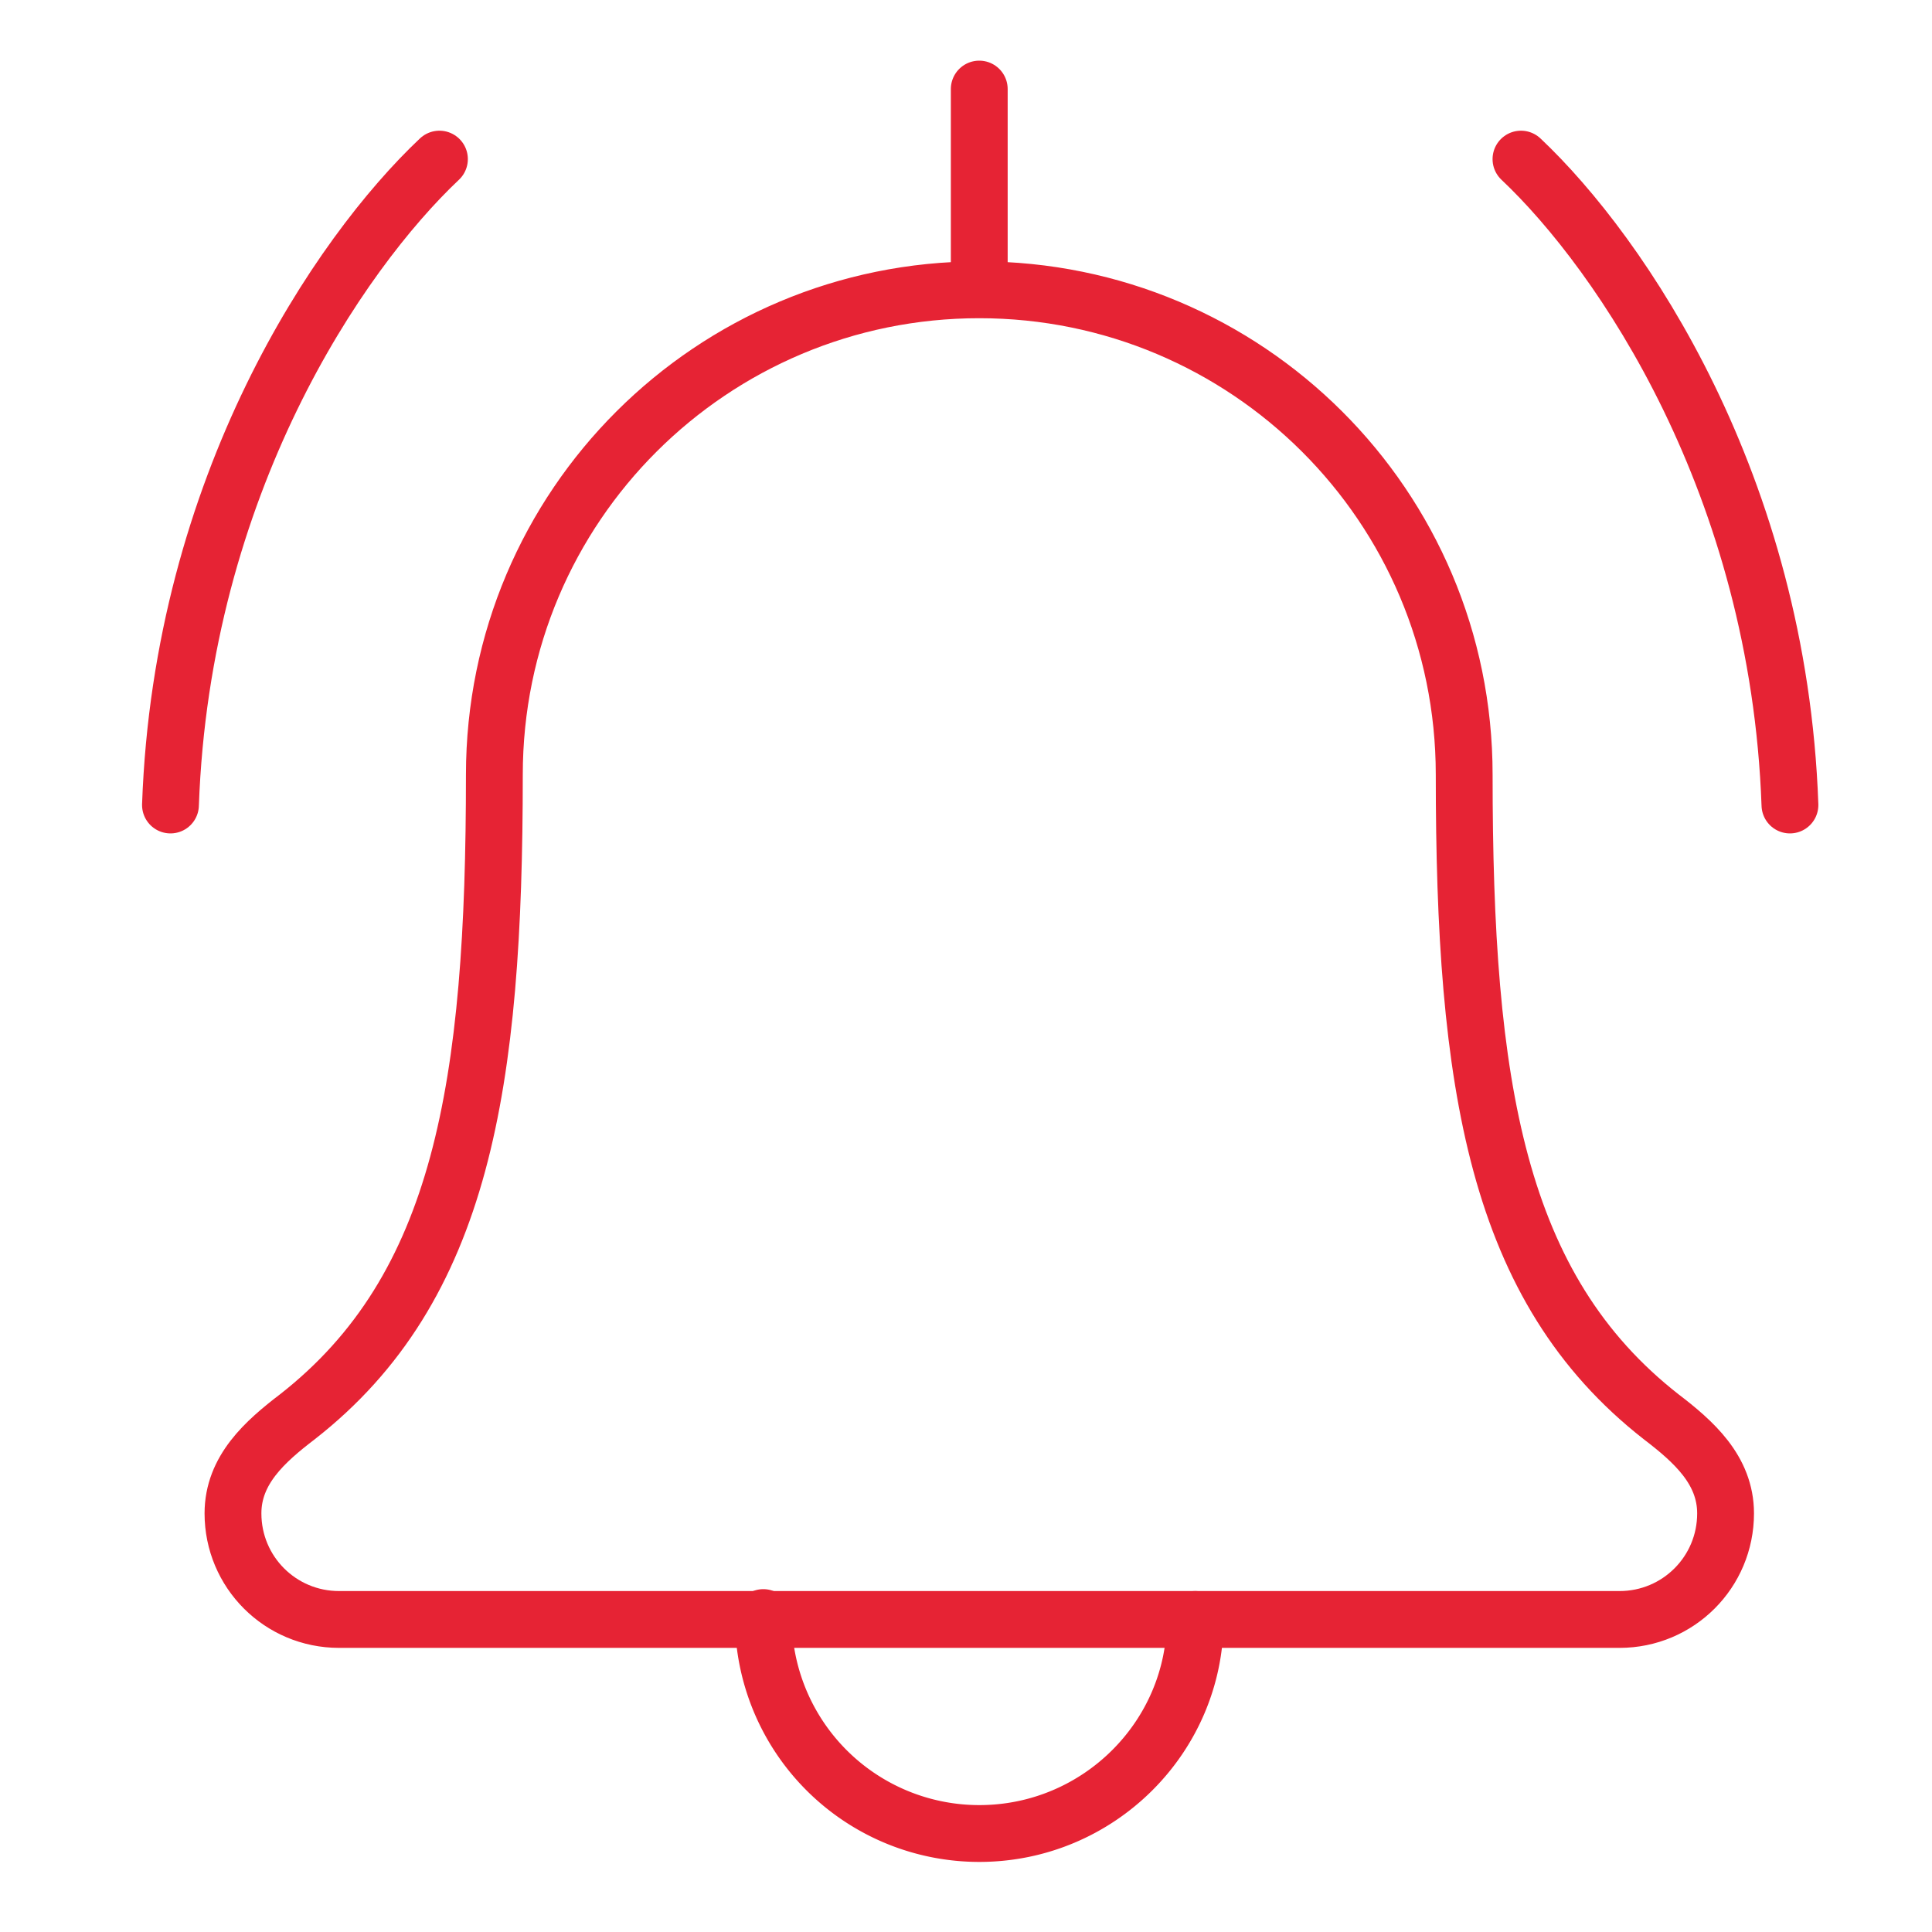 <svg xmlns="http://www.w3.org/2000/svg" width="51" height="51" fill="none"  stroke="#e62334" stroke-width="1.5" stroke-miterlimit="10" stroke-linecap="round" stroke-linejoin="round"><path d="M25.85 2.351v5.3M11.6 4.2c-2.65 2.5-6.8 8.6-7.1 17.05M40.15 4.2c2.65 2.5 6.8 8.6 7.1 17.05M25.851 7.65c7.05 0 12.8 5.7 12.8 12.8 0 8.2.85 13.55 5.2 16.95.85.65 1.7 1.4 1.7 2.55 0 1.55-1.25 2.8-2.8 2.8h-16.9m-.001-35.1c-7.05 0-12.8 5.7-12.8 12.8 0 8.2-.85 13.55-5.2 16.95-.85.65-1.7 1.4-1.7 2.55 0 1.55 1.25 2.8 2.8 2.8h16.9"/><path d="M31.55 42.75c0 3.1-2.55 5.65-5.7 5.65a5.7 5.7 0 0 1-5.7-5.7"/></svg>
